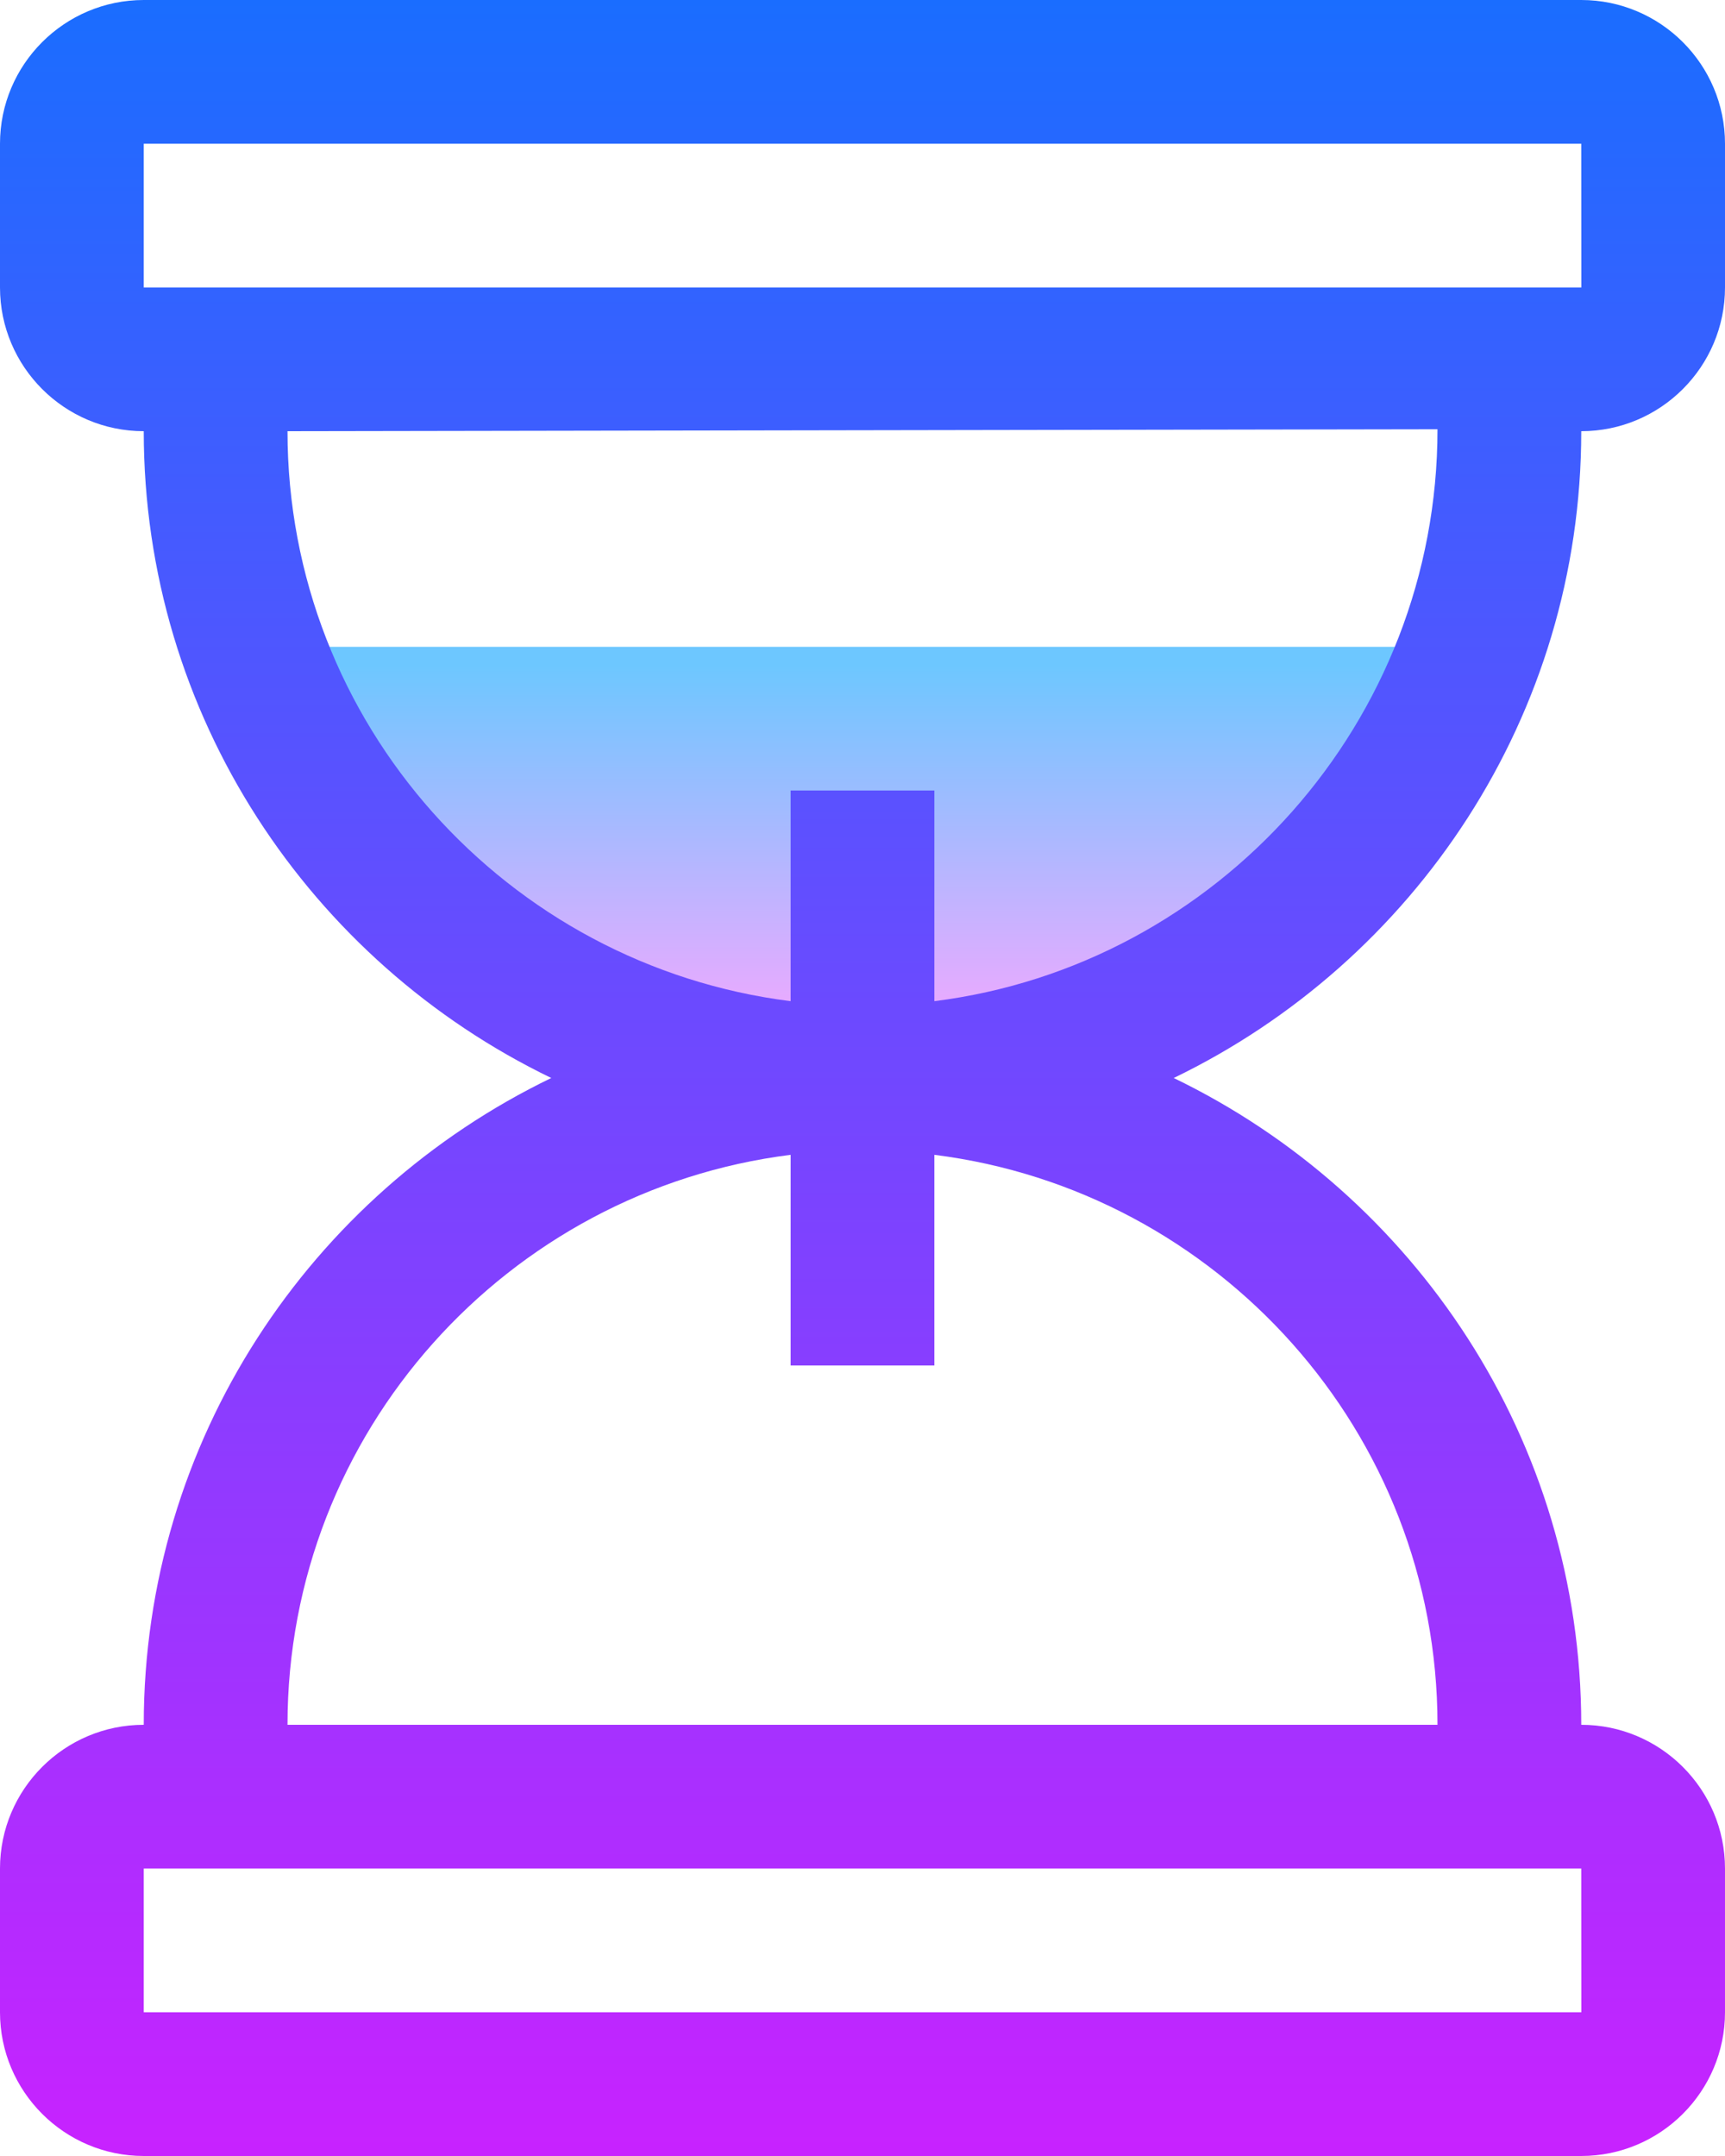 <?xml version="1.0" encoding="iso-8859-1"?>
<!-- Generator: Adobe Illustrator 21.1.0, SVG Export Plug-In . SVG Version: 6.00 Build 0)  -->
<svg version="1.1" id="Layer_1" xmlns="http://www.w3.org/2000/svg" xmlns:xlink="http://www.w3.org/1999/xlink" x="0px" y="0px"
	 viewBox="0 0 24 30" style="enable-background:new 0 0 24 30;" xml:space="preserve">
<linearGradient id="SVGID_1_" gradientUnits="userSpaceOnUse" x1="12" y1="9.252" x2="12" y2="13.917">
	<stop  offset="0" style="stop-color:#6DC7FF"/>
	<stop  offset="1" style="stop-color:#E6ABFF"/>
</linearGradient>
<path style="fill:url(#SVGID_1_);" d="M20.48,9c-1.23,3.5-4.56,6-8.48,6s-7.25-2.5-8.48-6H20.48z"/>
<linearGradient id="SVGID_2_" gradientUnits="userSpaceOnUse" x1="12" y1="0" x2="12" y2="30">
	<stop  offset="0" style="stop-color:#1A6DFF"/>
	<stop  offset="1" style="stop-color:#C822FF"/>
</linearGradient>
<path style="fill:url(#SVGID_2_);" d="M22,6c1.103,0,2-0.897,2-2V2c0-1.103-0.897-2-2-2H2C0.897,0,0,0.897,0,2v2
	c0,1.103,0.897,2,2,2c0,3.961,2.321,7.382,5.67,9C4.321,16.618,2,20.039,2,24c-1.103,0-2,0.897-2,2v2c0,1.103,0.897,2,2,2h20
	c1.103,0,2-0.897,2-2v-2c0-1.103-0.897-2-2-2c0-3.961-2.321-7.382-5.67-9C19.679,13.382,22,9.961,22,6z M2,2h20l0.001,2H2V2z
	 M22.001,28H2v-2h20L22.001,28z M20,24H4c0-4.072,3.06-7.436,7-7.931V19h2v-2.931C16.94,16.564,20,19.928,20,24z M13,13.931V11h-2
	v2.931C7.06,13.436,4,10.072,4,6l16-0.027C20,10.044,16.94,13.436,13,13.931z"/>
</svg>
